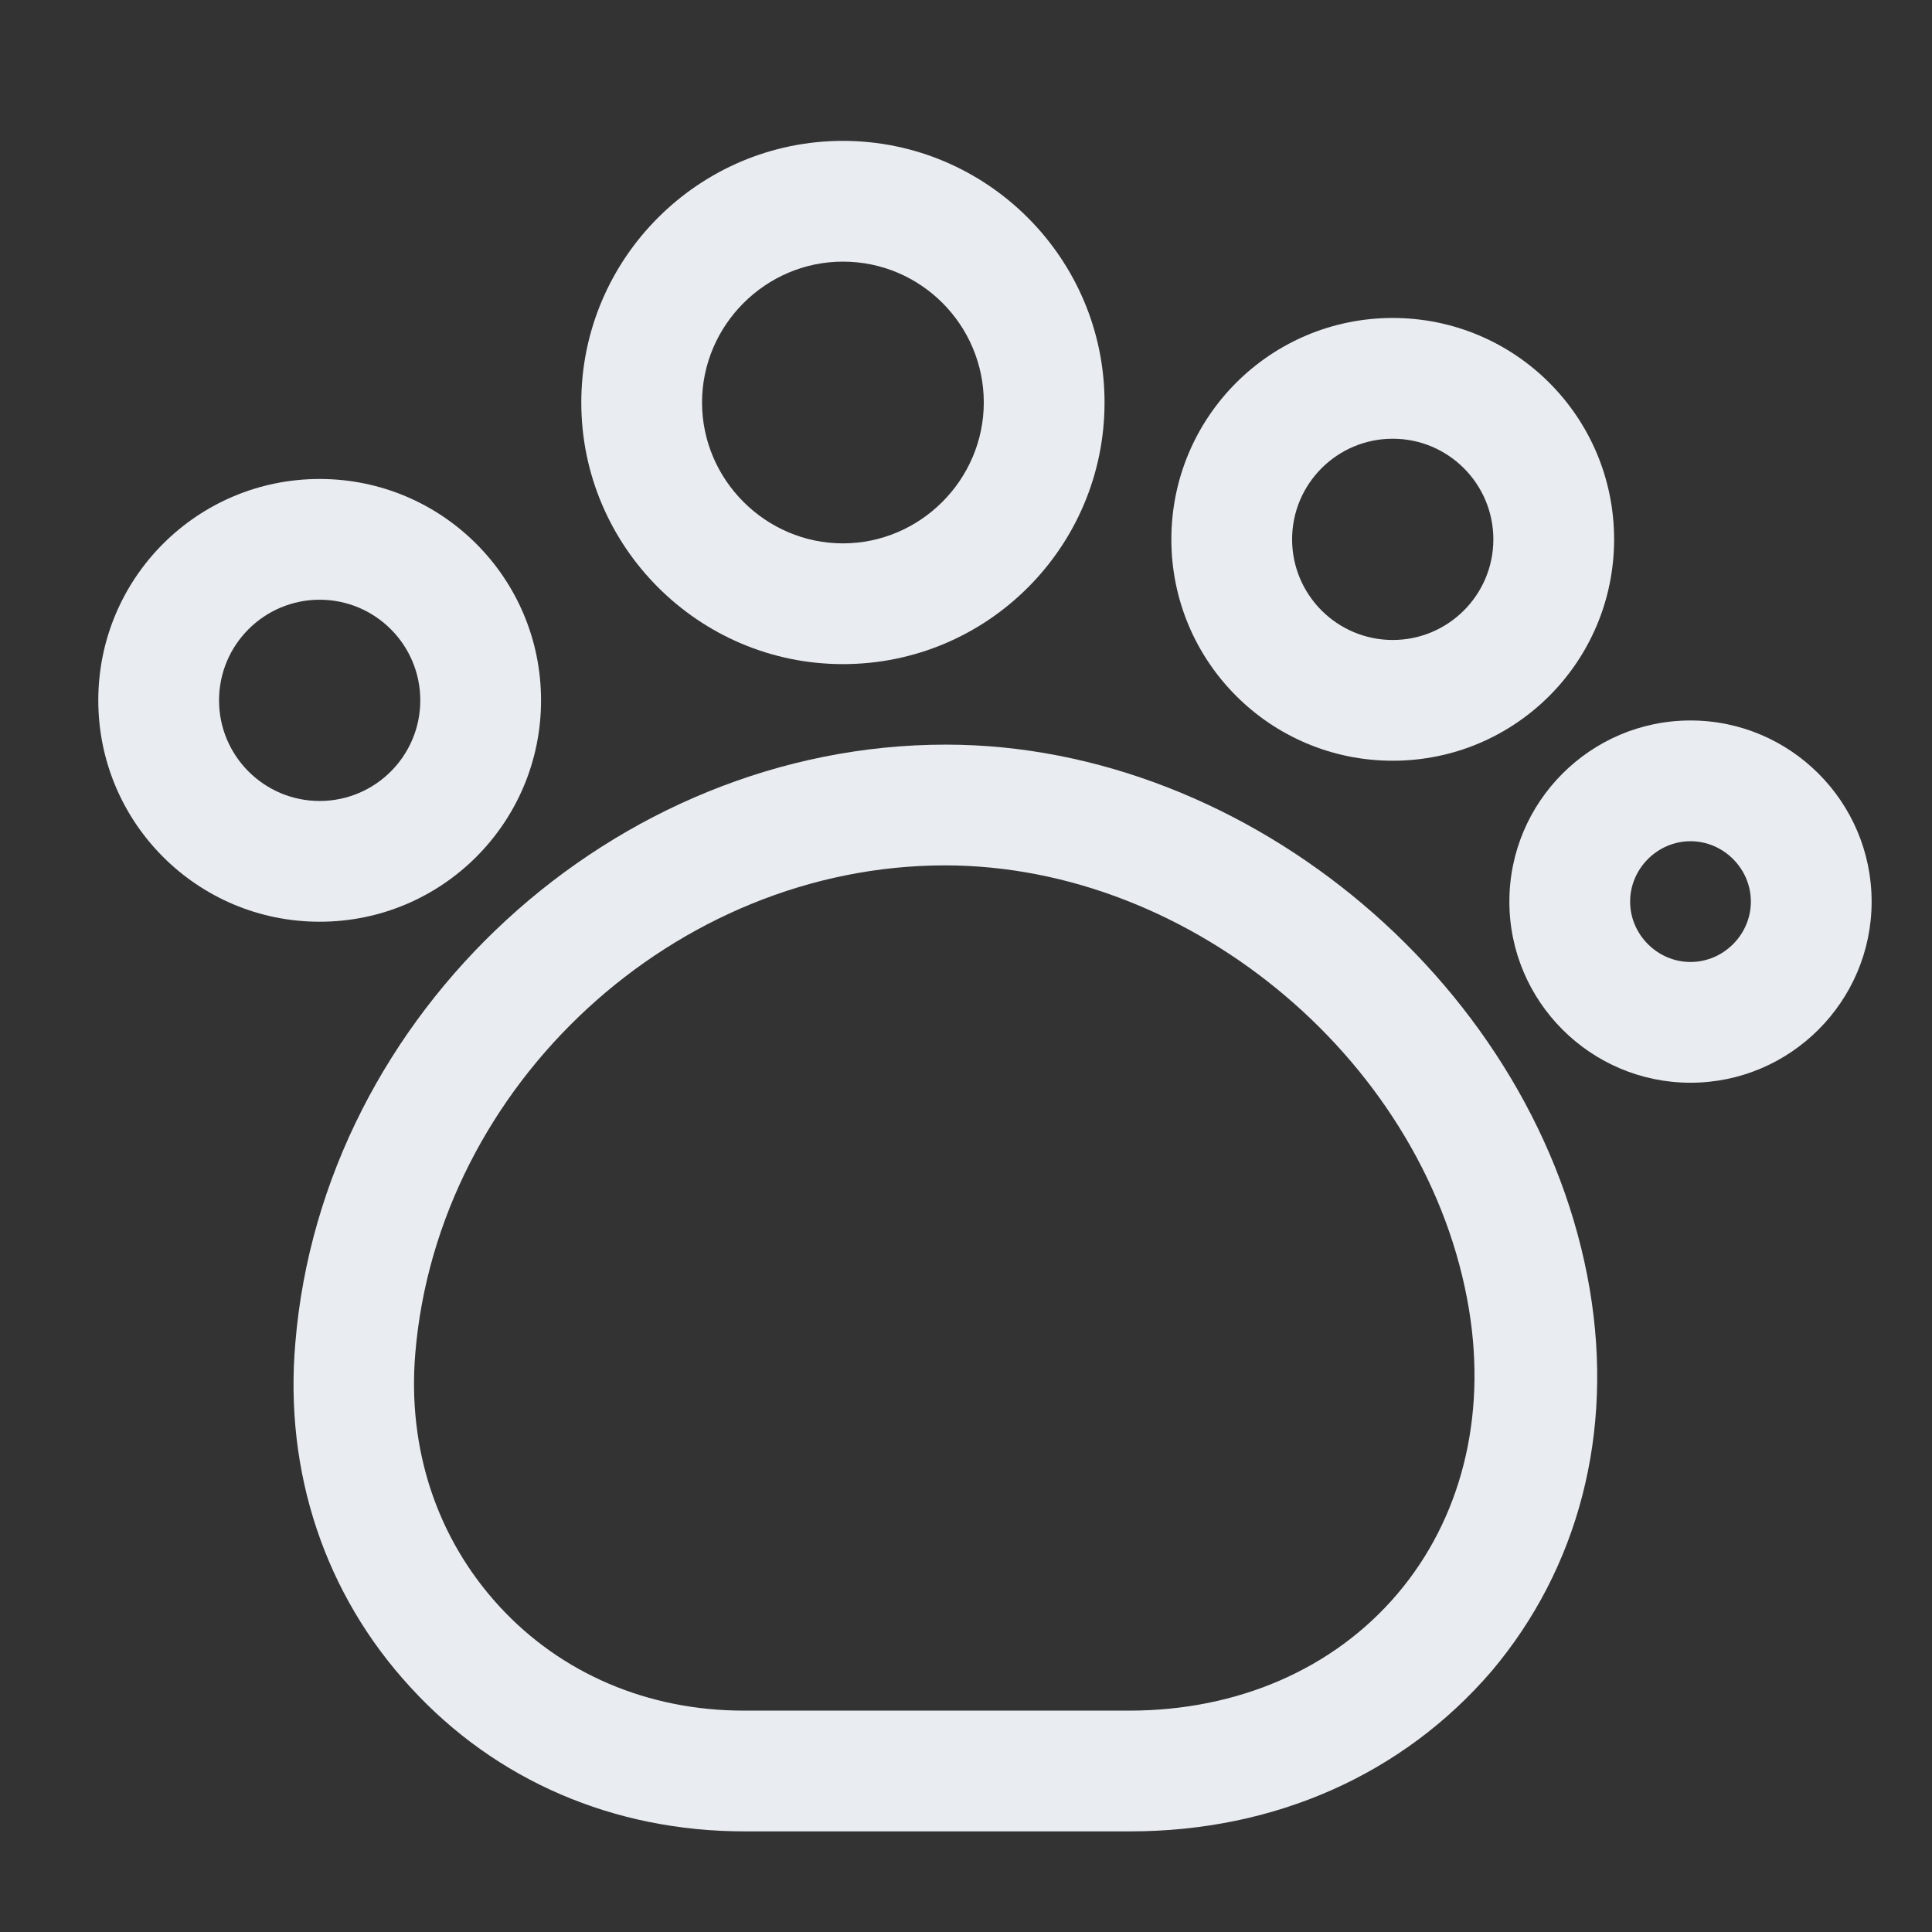 <svg width="24" height="24" viewBox="0 0 24 24" fill="none" xmlns="http://www.w3.org/2000/svg">
<rect x="0" y="0" width="24" height="24" fill="#333333" stroke="none"/>
<path d="M14.039 22.75H9.249C7.629 22.75 6.159 22.12 5.099 20.96C4.039 19.81 3.529 18.29 3.669 16.68C4.009 12.58 7.629 9.25 11.749 9.25C15.539 9.25 19.119 12.29 19.749 16.02C20.049 17.8 19.609 19.48 18.529 20.76C17.429 22.04 15.839 22.75 14.039 22.75ZM11.739 10.75C8.389 10.75 5.439 13.47 5.159 16.81C5.059 18 5.429 19.11 6.199 19.95C6.969 20.79 8.049 21.25 9.239 21.25H14.029C15.379 21.25 16.569 20.73 17.359 19.8C18.149 18.87 18.469 17.61 18.249 16.27C17.749 13.23 14.829 10.75 11.739 10.75Z" fill="#E9EDF2"/>
<path d="M10.471 8.25C8.681 8.25 7.221 6.79 7.221 5C7.221 3.21 8.681 1.75 10.471 1.75C12.261 1.75 13.721 3.21 13.721 5C13.721 6.79 12.271 8.25 10.471 8.25ZM10.471 3.25C9.511 3.25 8.721 4.04 8.721 5C8.721 5.96 9.511 6.75 10.471 6.75C11.431 6.75 12.221 5.96 12.221 5C12.221 4.04 11.441 3.25 10.471 3.25Z" fill="#E9EDF2"/>
<path d="M17.301 9.45C15.781 9.45 14.551 8.22 14.551 6.7C14.551 5.18 15.781 3.95 17.301 3.95C18.821 3.95 20.051 5.18 20.051 6.7C20.051 8.22 18.821 9.45 17.301 9.45ZM17.301 5.45C16.611 5.45 16.051 6.01 16.051 6.7C16.051 7.39 16.611 7.95 17.301 7.95C17.991 7.95 18.551 7.39 18.551 6.7C18.551 6.01 17.991 5.45 17.301 5.45Z" fill="#E9EDF2"/>
<path d="M21 13.45C19.76 13.45 18.75 12.44 18.75 11.2C18.75 9.96 19.76 8.95 21 8.95C22.24 8.95 23.25 9.96 23.25 11.2C23.25 12.44 22.24 13.45 21 13.45ZM21 10.45C20.59 10.45 20.25 10.79 20.25 11.2C20.25 11.61 20.59 11.95 21 11.95C21.41 11.95 21.75 11.61 21.75 11.2C21.75 10.79 21.41 10.45 21 10.45Z" fill="#E9EDF2"/>
<path d="M3.971 11.45C2.451 11.45 1.221 10.22 1.221 8.7C1.221 7.18 2.451 5.95 3.971 5.95C5.491 5.95 6.721 7.18 6.721 8.7C6.721 10.22 5.491 11.45 3.971 11.45ZM3.971 7.45C3.281 7.45 2.721 8.01 2.721 8.7C2.721 9.39 3.281 9.95 3.971 9.95C4.661 9.95 5.221 9.39 5.221 8.7C5.221 8.01 4.661 7.45 3.971 7.45Z" fill="#E9EDF2"/>
</svg>
